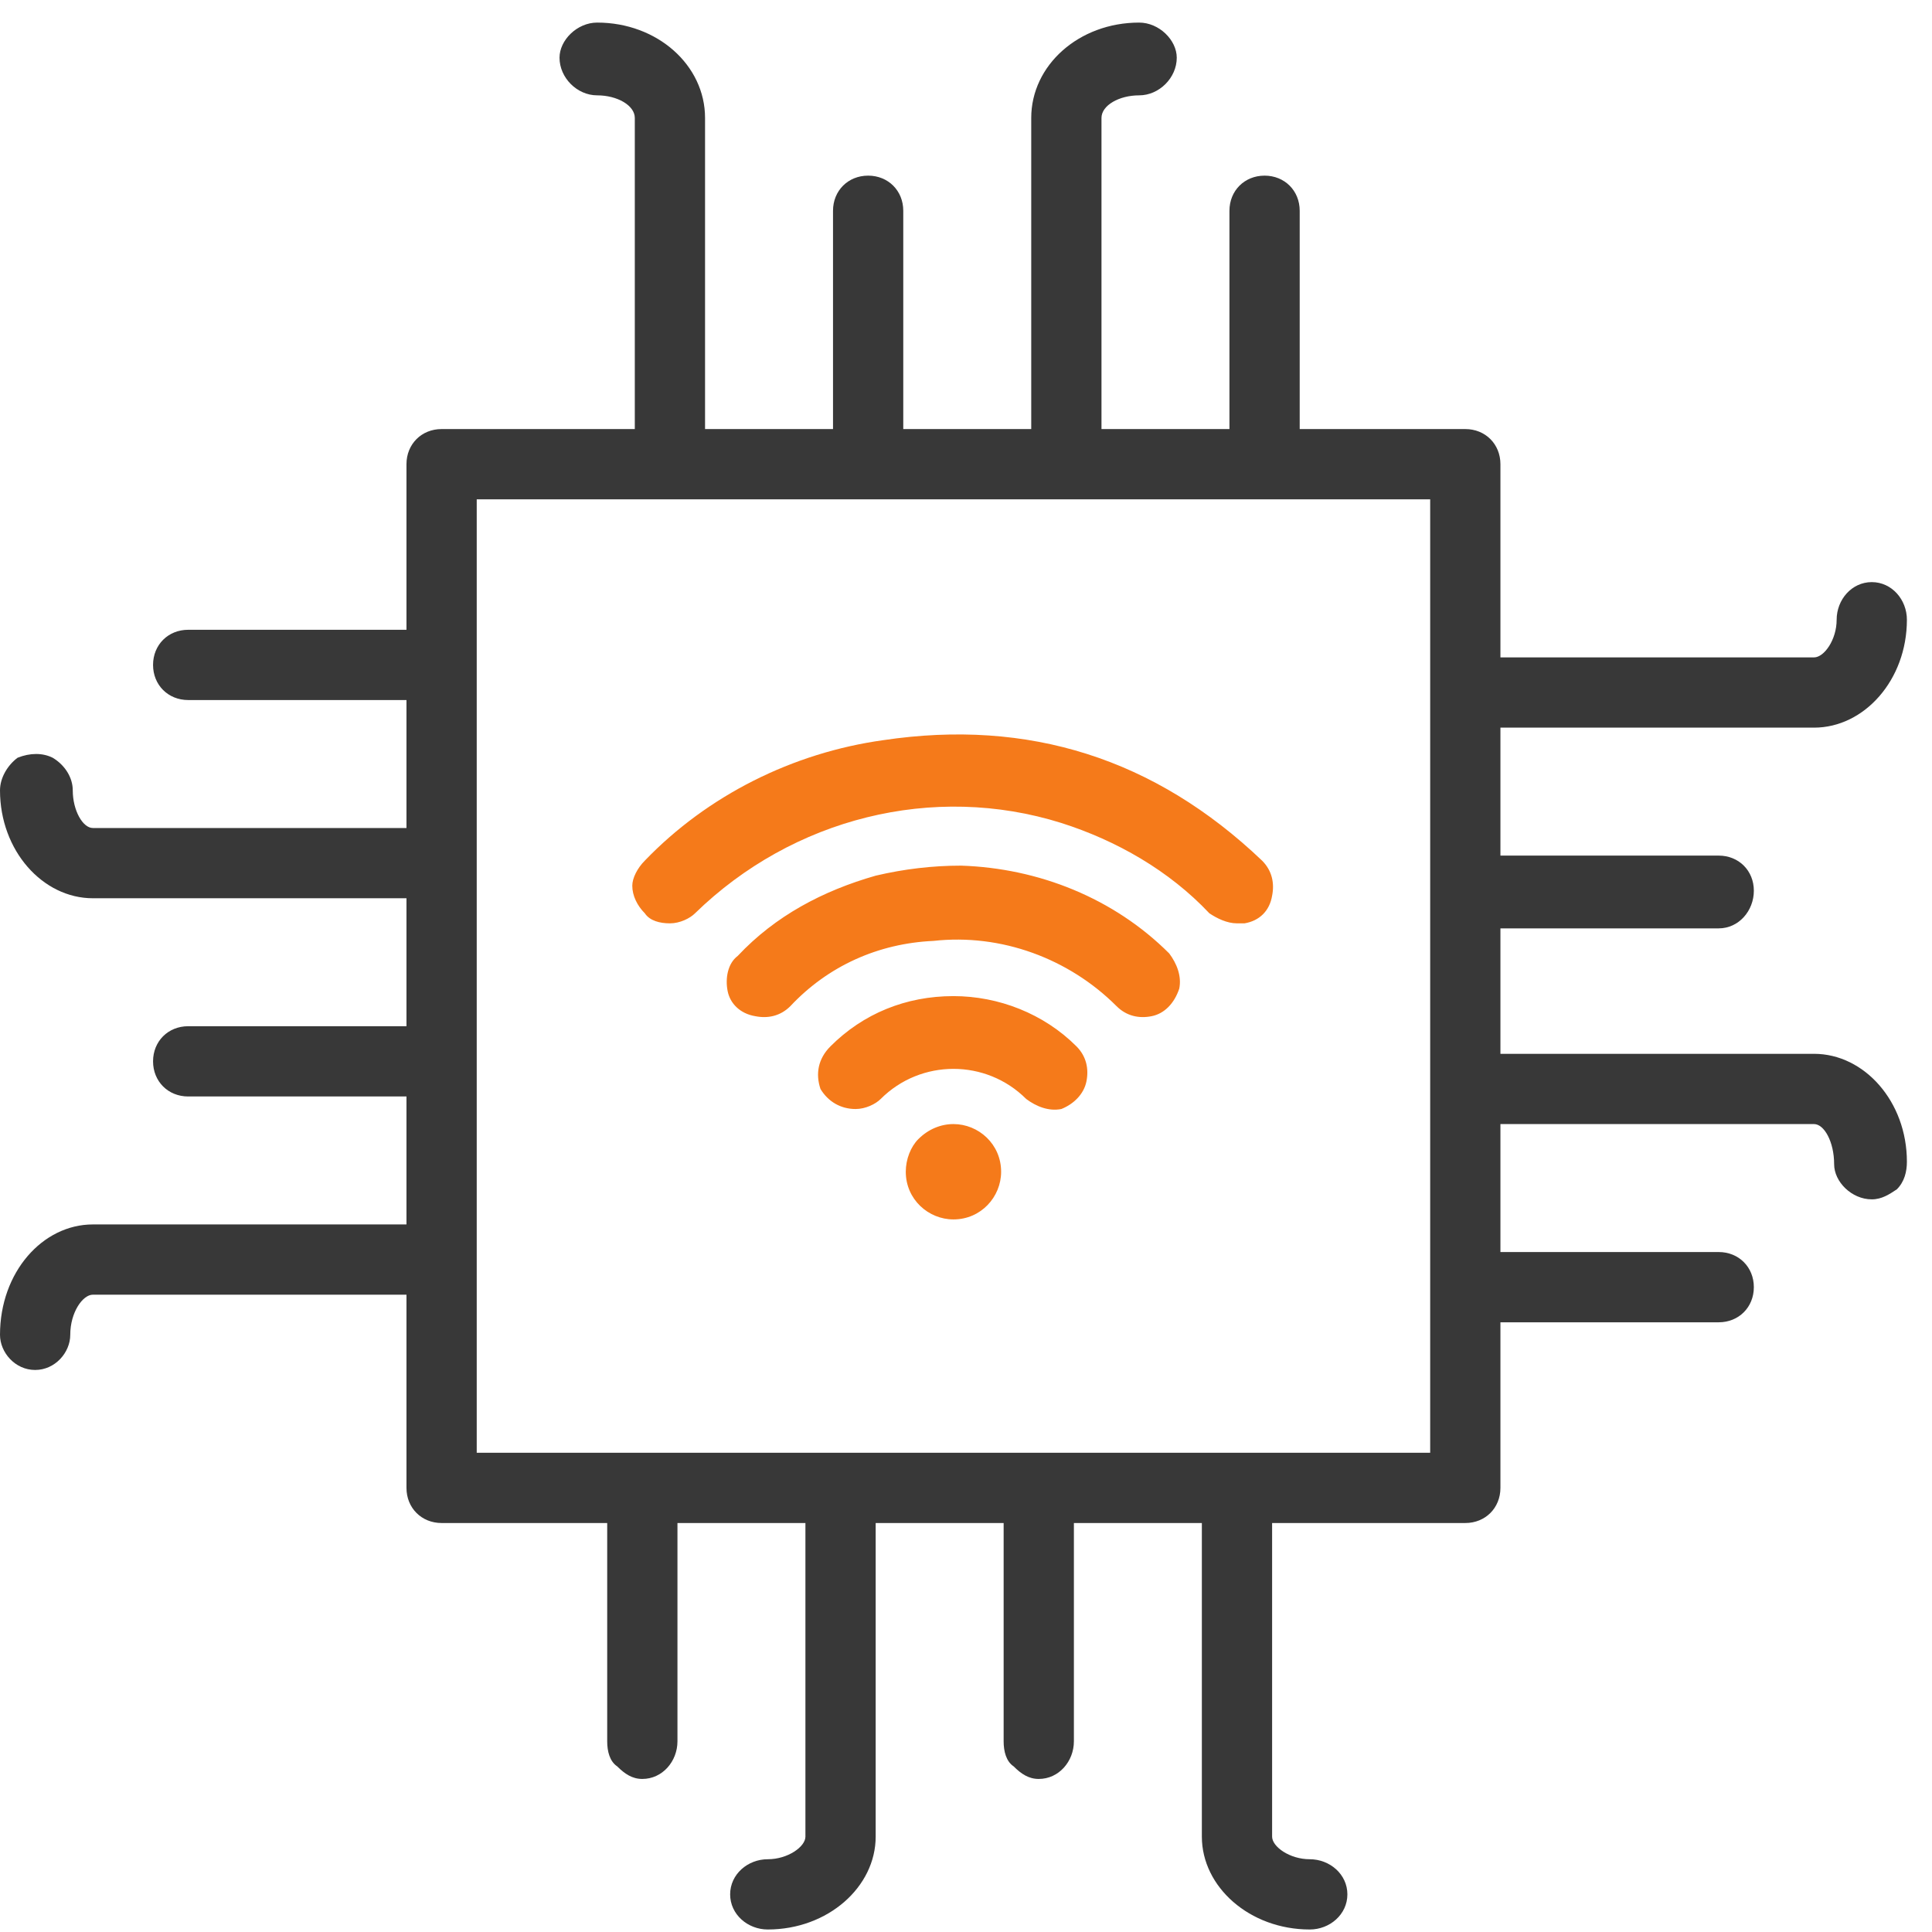 <svg version="1.2" xmlns="http://www.w3.org/2000/svg" viewBox="0 0 77 77" width="77" height="77"><defs><clipPath clipPathUnits="userSpaceOnUse" id="cp1"><path d="m-642-952h1224v1584h-1224z"/></clipPath></defs><style>.A{fill:#383838}.B{fill:#f57a1a}</style><g clip-path="url(#cp1)"><path fill-rule="evenodd" class="A" d="m58.4 60.7h-7.7v12.5c0 0.4 0.7 0.9 1.5 0.9c0.8 0 1.5 0.6 1.5 1.4c0 0.8-0.7 1.4-1.5 1.4c-2.4 0-4.3-1.7-4.3-3.7v-12.5h-5.1v8.7c0 0.8-0.6 1.5-1.4 1.5c-0.4 0-0.7-0.2-1-0.5c-0.3-0.2-0.4-0.6-0.4-1v-8.7h-5.1v12.5c0 2-1.9 3.7-4.3 3.7c-0.8 0-1.5-0.6-1.5-1.4c0-0.8 0.7-1.4 1.5-1.4c0.8 0 1.5-0.5 1.5-0.9v-12.5h-5.1v8.7c0 0.8-0.6 1.5-1.4 1.5c-0.4 0-0.7-0.2-1-0.5c-0.3-0.2-0.4-0.6-0.4-1v-8.7h-6.6c-0.8 0-1.4-0.6-1.4-1.4v-7.7h-12.5c-0.4 0-0.9 0.7-0.9 1.6c0 0.7-0.6 1.4-1.4 1.4c-0.8 0-1.4-0.7-1.4-1.4c0-2.5 1.7-4.4 3.7-4.4h12.5v-5.1h-8.7c-0.8 0-1.4-0.6-1.4-1.4c0-0.8 0.6-1.4 1.4-1.4h8.7v-5.1h-12.5c-2 0-3.7-1.9-3.7-4.3c0-0.5 0.3-1 0.7-1.3c0.5-0.2 1-0.2 1.4 0c0.5 0.3 0.8 0.8 0.8 1.3c0 0.8 0.4 1.5 0.8 1.5h12.5v-5.1h-8.7c-0.8 0-1.4-0.6-1.4-1.4c0-0.8 0.6-1.4 1.4-1.4h8.7v-6.6c0-0.8 0.6-1.4 1.4-1.4h7.7v-12.4c0-0.5-0.7-0.9-1.5-0.9c-0.8 0-1.5-0.7-1.5-1.5c0-0.7 0.7-1.4 1.5-1.4c2.4 0 4.3 1.7 4.3 3.8v12.4h5.1v-8.7c0-0.8 0.6-1.4 1.4-1.4c0.8 0 1.4 0.6 1.4 1.4v8.7h5.1v-12.4c0-2.1 1.9-3.8 4.3-3.8c0.8 0 1.5 0.7 1.5 1.4c0 0.8-0.7 1.5-1.5 1.5c-0.8 0-1.5 0.4-1.5 0.9v12.4h5.1v-8.7c0-0.8 0.6-1.4 1.4-1.4c0.8 0 1.4 0.6 1.4 1.4v8.7h6.6c0.8 0 1.4 0.6 1.4 1.4v7.7h12.5c0.4 0 0.9-0.7 0.9-1.5c0-0.8 0.6-1.5 1.4-1.5c0.8 0 1.4 0.7 1.4 1.5c0 2.4-1.7 4.3-3.7 4.3h-12.5v5.1h8.7c0.8 0 1.4 0.6 1.4 1.4c0 0.8-0.6 1.5-1.4 1.5h-8.7v5h12.5c2 0 3.7 1.9 3.7 4.3c0 0.4-0.1 0.8-0.4 1.1c-0.3 0.2-0.6 0.4-1 0.4c-0.8 0-1.5-0.7-1.5-1.4c0-0.9-0.4-1.6-0.8-1.6h-12.5v5.1h8.7c0.8 0 1.4 0.6 1.4 1.4c0 0.8-0.6 1.4-1.4 1.4h-8.7v6.6c0 0.8-0.6 1.4-1.4 1.4zm-39.4-2.8h38v-38h-6.6q0 0 0 0q0 0 0 0h-15.8q0 0 0 0q0 0 0 0h-15.6z"/><path class="B" d="m49.3 36.8c-0.4 0-0.8-0.2-1.1-0.4c-1.6-1.7-3.7-2.9-5.9-3.6c-5.1-1.6-10.7-0.2-14.6 3.6c-0.2 0.2-0.6 0.4-1 0.4c-0.4 0-0.8-0.1-1-0.4c-0.3-0.3-0.5-0.7-0.5-1.1c0-0.3 0.2-0.7 0.5-1c2.5-2.6 5.9-4.3 9.5-4.8q8.7-1.3 15.1 4.8c0.4 0.4 0.5 0.9 0.4 1.4c-0.1 0.6-0.5 1-1.1 1.1q-0.1 0-0.3 0zm-11-2.3c3.1 0.1 6.1 1.3 8.3 3.5c0.3 0.4 0.5 0.9 0.4 1.4c-0.2 0.6-0.6 1-1.1 1.1c-0.5 0.1-1 0-1.4-0.4c-1.9-1.9-4.6-2.9-7.3-2.6c-2.2 0.1-4.2 1-5.7 2.6c-0.4 0.4-0.9 0.5-1.4 0.4c-0.6-0.1-1-0.5-1.1-1c-0.1-0.5 0-1.1 0.4-1.4c1.5-1.6 3.4-2.6 5.5-3.2q1.7-0.4 3.4-0.4zm-0.3 5.2c1.8 0 3.6 0.7 4.9 2c0.4 0.4 0.5 0.9 0.4 1.4c-0.1 0.5-0.5 0.9-1 1.1c-0.5 0.1-1-0.1-1.4-0.4c-1.6-1.6-4.2-1.6-5.8 0c-0.2 0.2-0.6 0.4-1 0.4c-0.6 0-1.1-0.3-1.4-0.8c-0.2-0.6-0.1-1.2 0.4-1.7c1.3-1.3 3-2 4.9-2zm0 5.1c1 0 1.9 0.8 1.9 1.9c0 1-0.8 1.9-1.9 1.9c-1 0-1.9-0.8-1.9-1.9c0-0.5 0.2-1 0.5-1.3c0.4-0.4 0.9-0.6 1.4-0.6z"/></g></svg>